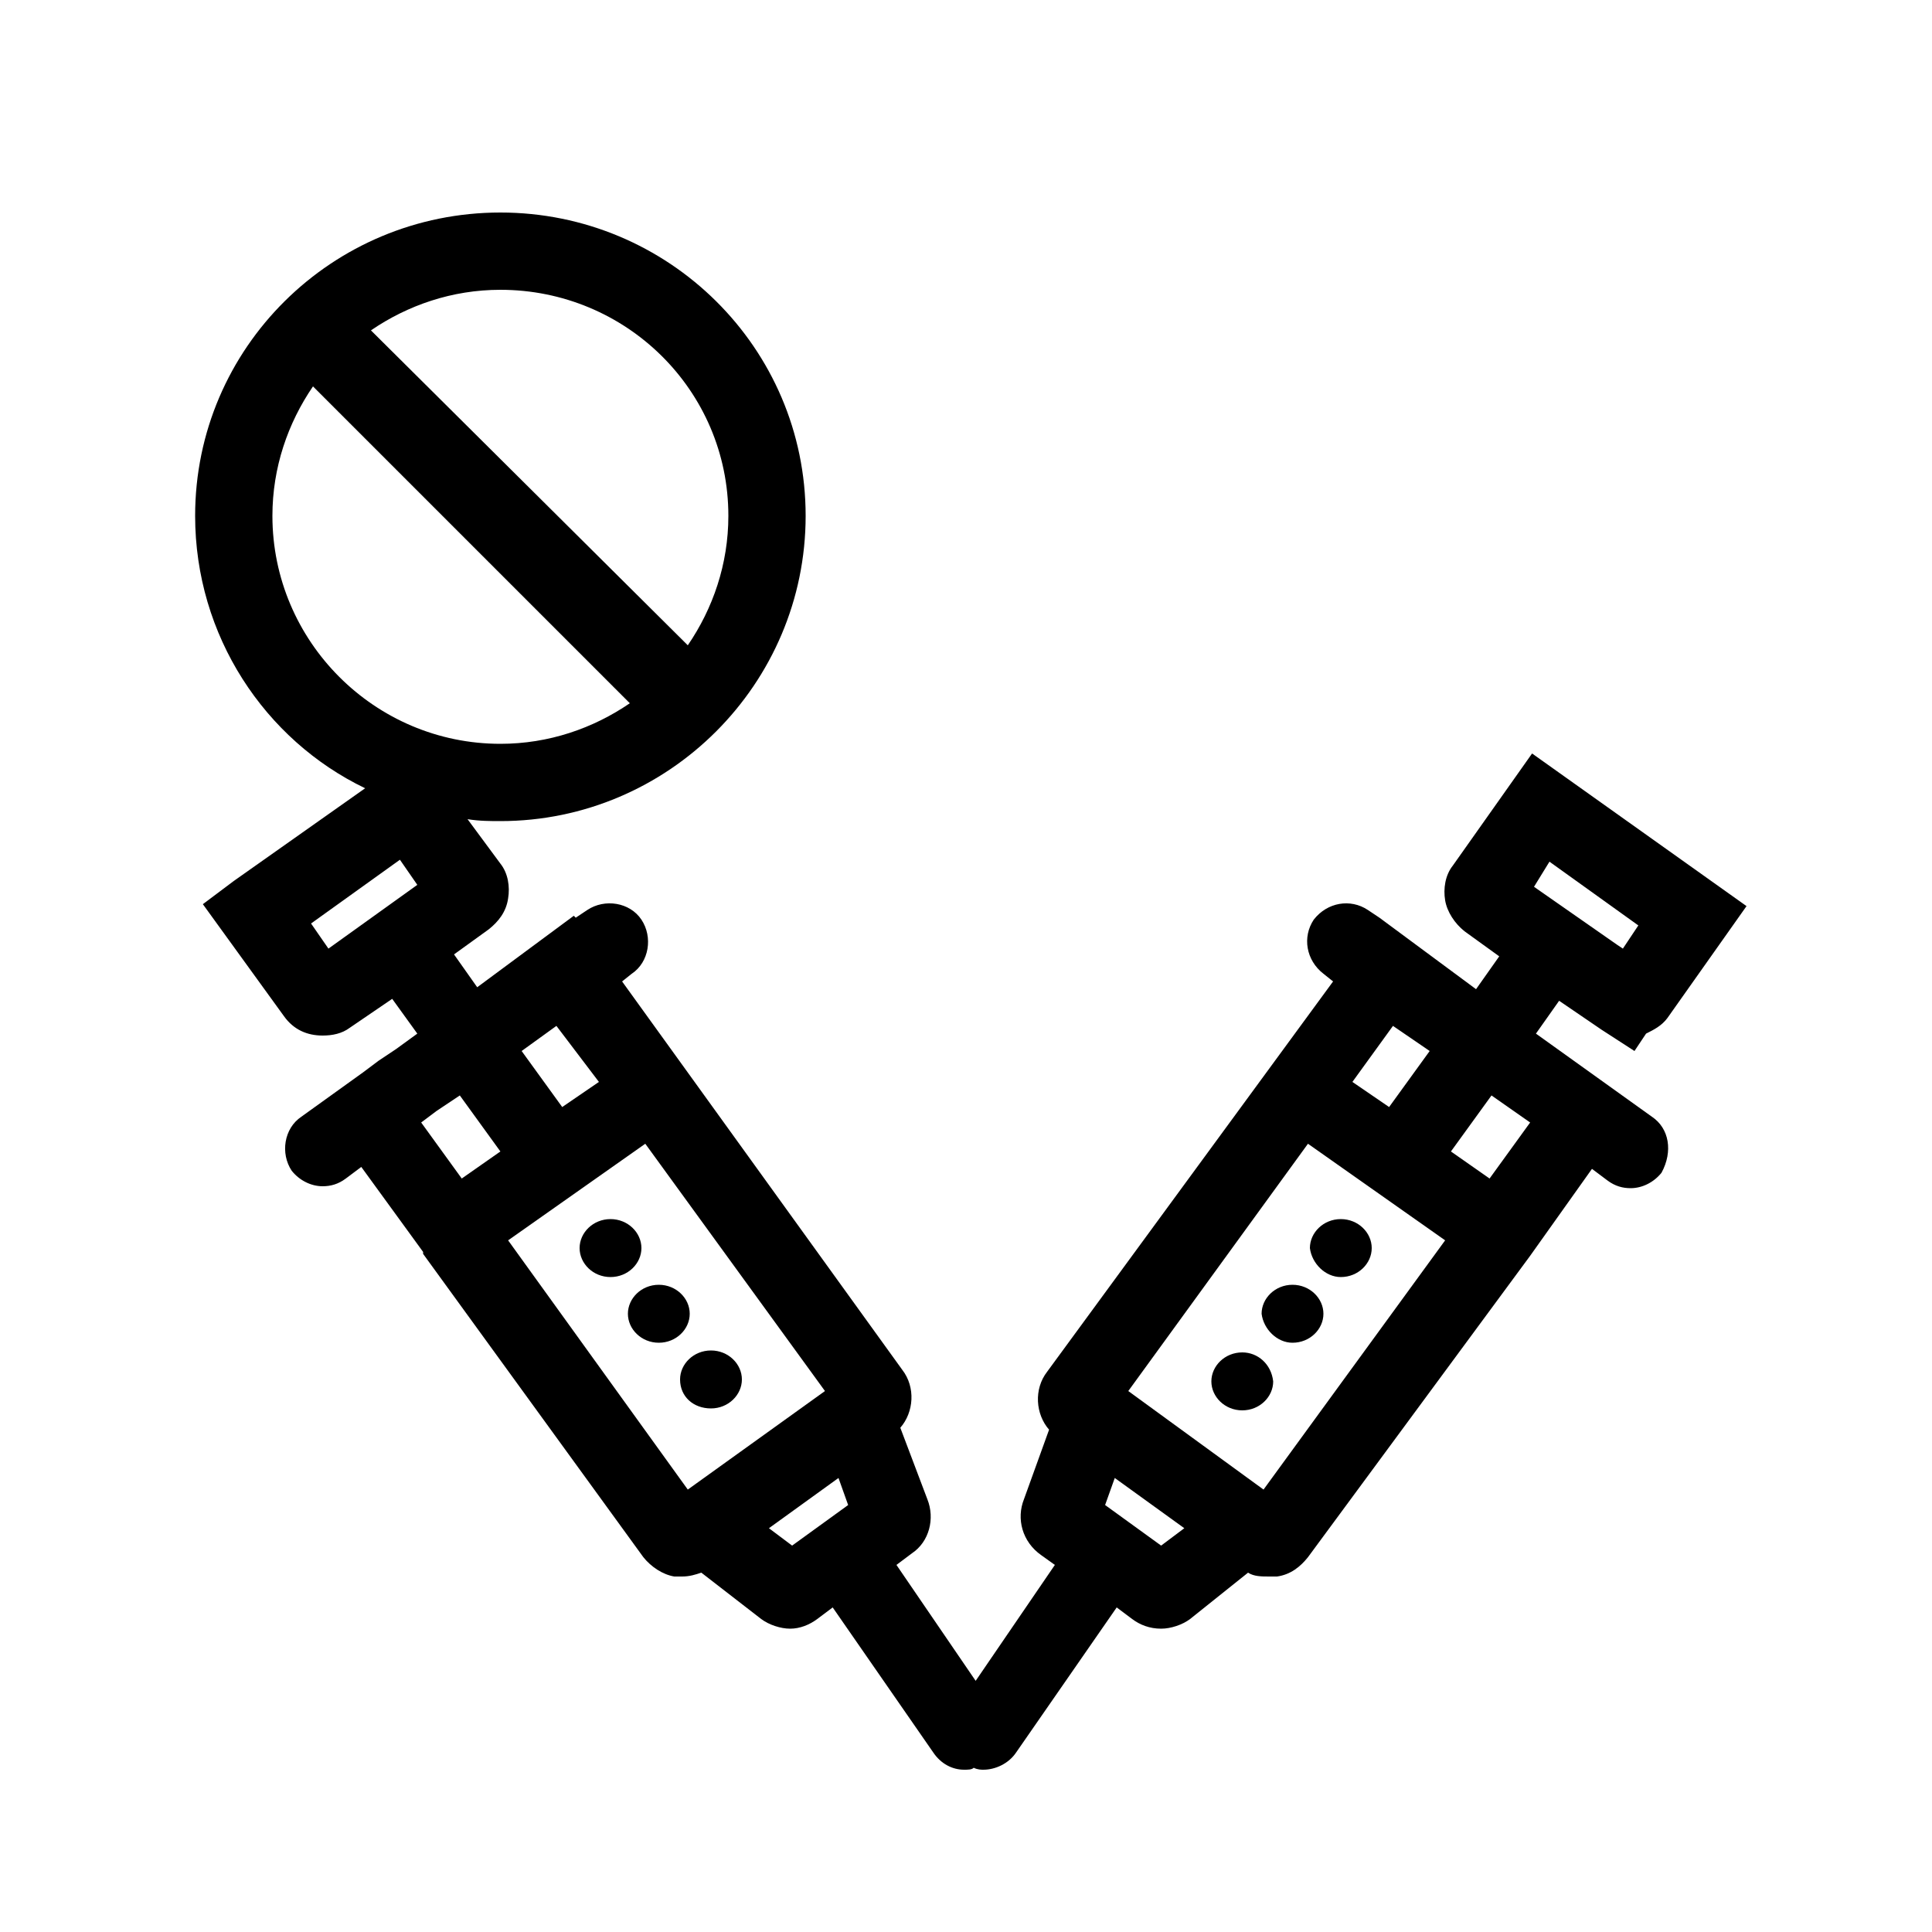 <?xml version="1.0" encoding="utf-8"?>
<!-- Generator: Adobe Illustrator 24.0.0, SVG Export Plug-In . SVG Version: 6.00 Build 0)  -->
<svg version="1.1" id="Layer_1" xmlns="http://www.w3.org/2000/svg" xmlns:xlink="http://www.w3.org/1999/xlink" x="0px" y="0px"
	 viewBox="0 0 100 100" style="enable-background:new 0 0 100 100;" xml:space="preserve">
<g>
	<path d="M85.5,57.8l-6-4.3l1.2-1.7l2.2,1.5l1.7,1.1l0.6-0.9c0.4-0.2,0.8-0.4,1.1-0.8l4.1-5.8L79.3,39l-4.1,5.8
		c-0.4,0.5-0.5,1.2-0.4,1.8c0.1,0.6,0.5,1.2,1,1.6l1.8,1.3l-1.2,1.7l-5-3.7l0,0l-0.6-0.4c-0.9-0.6-2.1-0.4-2.8,0.5
		c-0.6,0.9-0.4,2.1,0.5,2.8l0.5,0.4L54.2,71c-0.7,0.9-0.6,2.2,0.1,3L53,77.6c-0.4,1-0.1,2.2,0.9,2.9l0.7,0.5l-4.1,6l-4.1-6l0.8-0.6
		c0.9-0.6,1.2-1.8,0.8-2.8l-1.4-3.7c0.7-0.8,0.8-2.1,0.1-3L32.2,50.8l0.5-0.4c0.9-0.6,1.1-1.9,0.5-2.8c-0.6-0.9-1.9-1.1-2.8-0.5
		l-0.6,0.4l-0.1-0.1l-5,3.7l-1.2-1.7l1.8-1.3c0.5-0.4,0.9-0.9,1-1.6c0.1-0.6,0-1.3-0.4-1.8l-1.7-2.3c0.6,0.1,1.2,0.1,1.7,0.1
		c8.7,0,15.8-7.1,15.8-15.8C41.7,18,34.6,11,25.9,11S10.1,18,10.1,26.7c0,6.2,3.6,11.6,8.8,14.1l-6.8,4.8l-1.6,1.2l4.2,5.8
		c0.5,0.7,1.2,1,2,1c0.5,0,1-0.1,1.4-0.4l2.2-1.5l1.3,1.8l-1.1,0.8l-0.9,0.6l0,0l-0.8,0.6l-3.2,2.3c-0.9,0.6-1.1,1.9-0.5,2.8
		c0.4,0.5,1,0.8,1.6,0.8c0.4,0,0.8-0.1,1.2-0.4l0.8-0.6l3.2,4.4c0,0,0,0,0,0.1c0,0,0,0,0,0l11.4,15.7c0.4,0.5,1,0.9,1.6,1
		c0.1,0,0.3,0,0.4,0c0.4,0,0.7-0.1,1-0.2l3.1,2.4c0.4,0.3,1,0.5,1.5,0.5c0.5,0,1-0.2,1.4-0.5l0.8-0.6l5.2,7.5c0.4,0.6,1,0.9,1.6,0.9
		c0.2,0,0.4,0,0.5-0.1c0.2,0.1,0.4,0.1,0.5,0.1c0.6,0,1.3-0.3,1.7-0.9l5.2-7.5l0.8,0.6c0.4,0.3,0.9,0.5,1.5,0.5
		c0.5,0,1.1-0.2,1.5-0.5l3-2.4c0.3,0.2,0.7,0.2,1.1,0.2c0.1,0,0.3,0,0.4,0c0.7-0.1,1.2-0.5,1.6-1L79.2,65c0,0,0,0,0,0c0,0,0,0,0,0
		l3.2-4.5l0.8,0.6c0.4,0.3,0.8,0.4,1.2,0.4c0.6,0,1.2-0.3,1.6-0.8C86.6,59.6,86.4,58.4,85.5,57.8z M80.2,44.6l4.6,3.3L84,49.1
		l-0.3-0.2l0,0l-4.3-3L80.2,44.6z M37.7,26.7c0,2.5-0.8,4.8-2.1,6.7L19.2,17.1c1.9-1.3,4.2-2.1,6.7-2.1C32.4,15,37.7,20.2,37.7,26.7
		z M14.1,26.7c0-2.5,0.8-4.8,2.1-6.7l16.4,16.4c-1.9,1.3-4.2,2.1-6.7,2.1C19.4,38.5,14.1,33.2,14.1,26.7z M17,49.1l-0.9-1.3l4.6-3.3
		l0.9,1.3L17,49.1z M35.6,77.1l-9.3-12.9l7.1-5L42.7,72L35.6,77.1z M31,56l-1.9,1.3l-2.1-2.9l1.8-1.3L31,56z M23.8,56.7l2.1,2.9
		l-2,1.4l-2.1-2.9l0.8-0.6L23.8,56.7z M39.8,79.1l3.6-2.6l0.5,1.4L41,80L39.8,79.1z M77.1,61l-2-1.4l2.1-2.9l2,1.4L77.1,61z
		 M74,54.4l-2.1,2.9L70,56l2.1-2.9L74,54.4z M67.7,59.2l7.1,5l-9.4,12.9l-7-5.1L67.7,59.2z M60.1,80l-2.9-2.1l0.5-1.4l3.6,2.6
		L60.1,80z"/>
	<path d="M64.3,70c-0.9,0-1.6,0.7-1.6,1.5c0,0.8,0.7,1.5,1.6,1.5s1.6-0.7,1.6-1.5C65.8,70.6,65.1,70,64.3,70z"/>
	<path d="M69.4,66.1c0.9,0,1.6-0.7,1.6-1.5c0-0.8-0.7-1.5-1.6-1.5s-1.6,0.7-1.6,1.5C67.9,65.4,68.6,66.1,69.4,66.1z"/>
	<path d="M66.9,69.5c0.9,0,1.6-0.7,1.6-1.5c0-0.8-0.7-1.5-1.6-1.5s-1.6,0.7-1.6,1.5C65.4,68.8,66.1,69.5,66.9,69.5z"/>
	<path d="M36.8,72.9c0.9,0,1.6-0.7,1.6-1.5c0-0.8-0.7-1.5-1.6-1.5s-1.6,0.7-1.6,1.5C35.2,72.3,35.9,72.9,36.8,72.9z"/>
	<path d="M33.2,64.6c0-0.8-0.7-1.5-1.6-1.5c-0.9,0-1.6,0.7-1.6,1.5c0,0.8,0.7,1.5,1.6,1.5C32.5,66.1,33.2,65.4,33.2,64.6z"/>
	<path d="M32.5,68c0,0.8,0.7,1.5,1.6,1.5c0.9,0,1.6-0.7,1.6-1.5c0-0.8-0.7-1.5-1.6-1.5C33.2,66.5,32.5,67.2,32.5,68z"/>
</g>
</svg>
